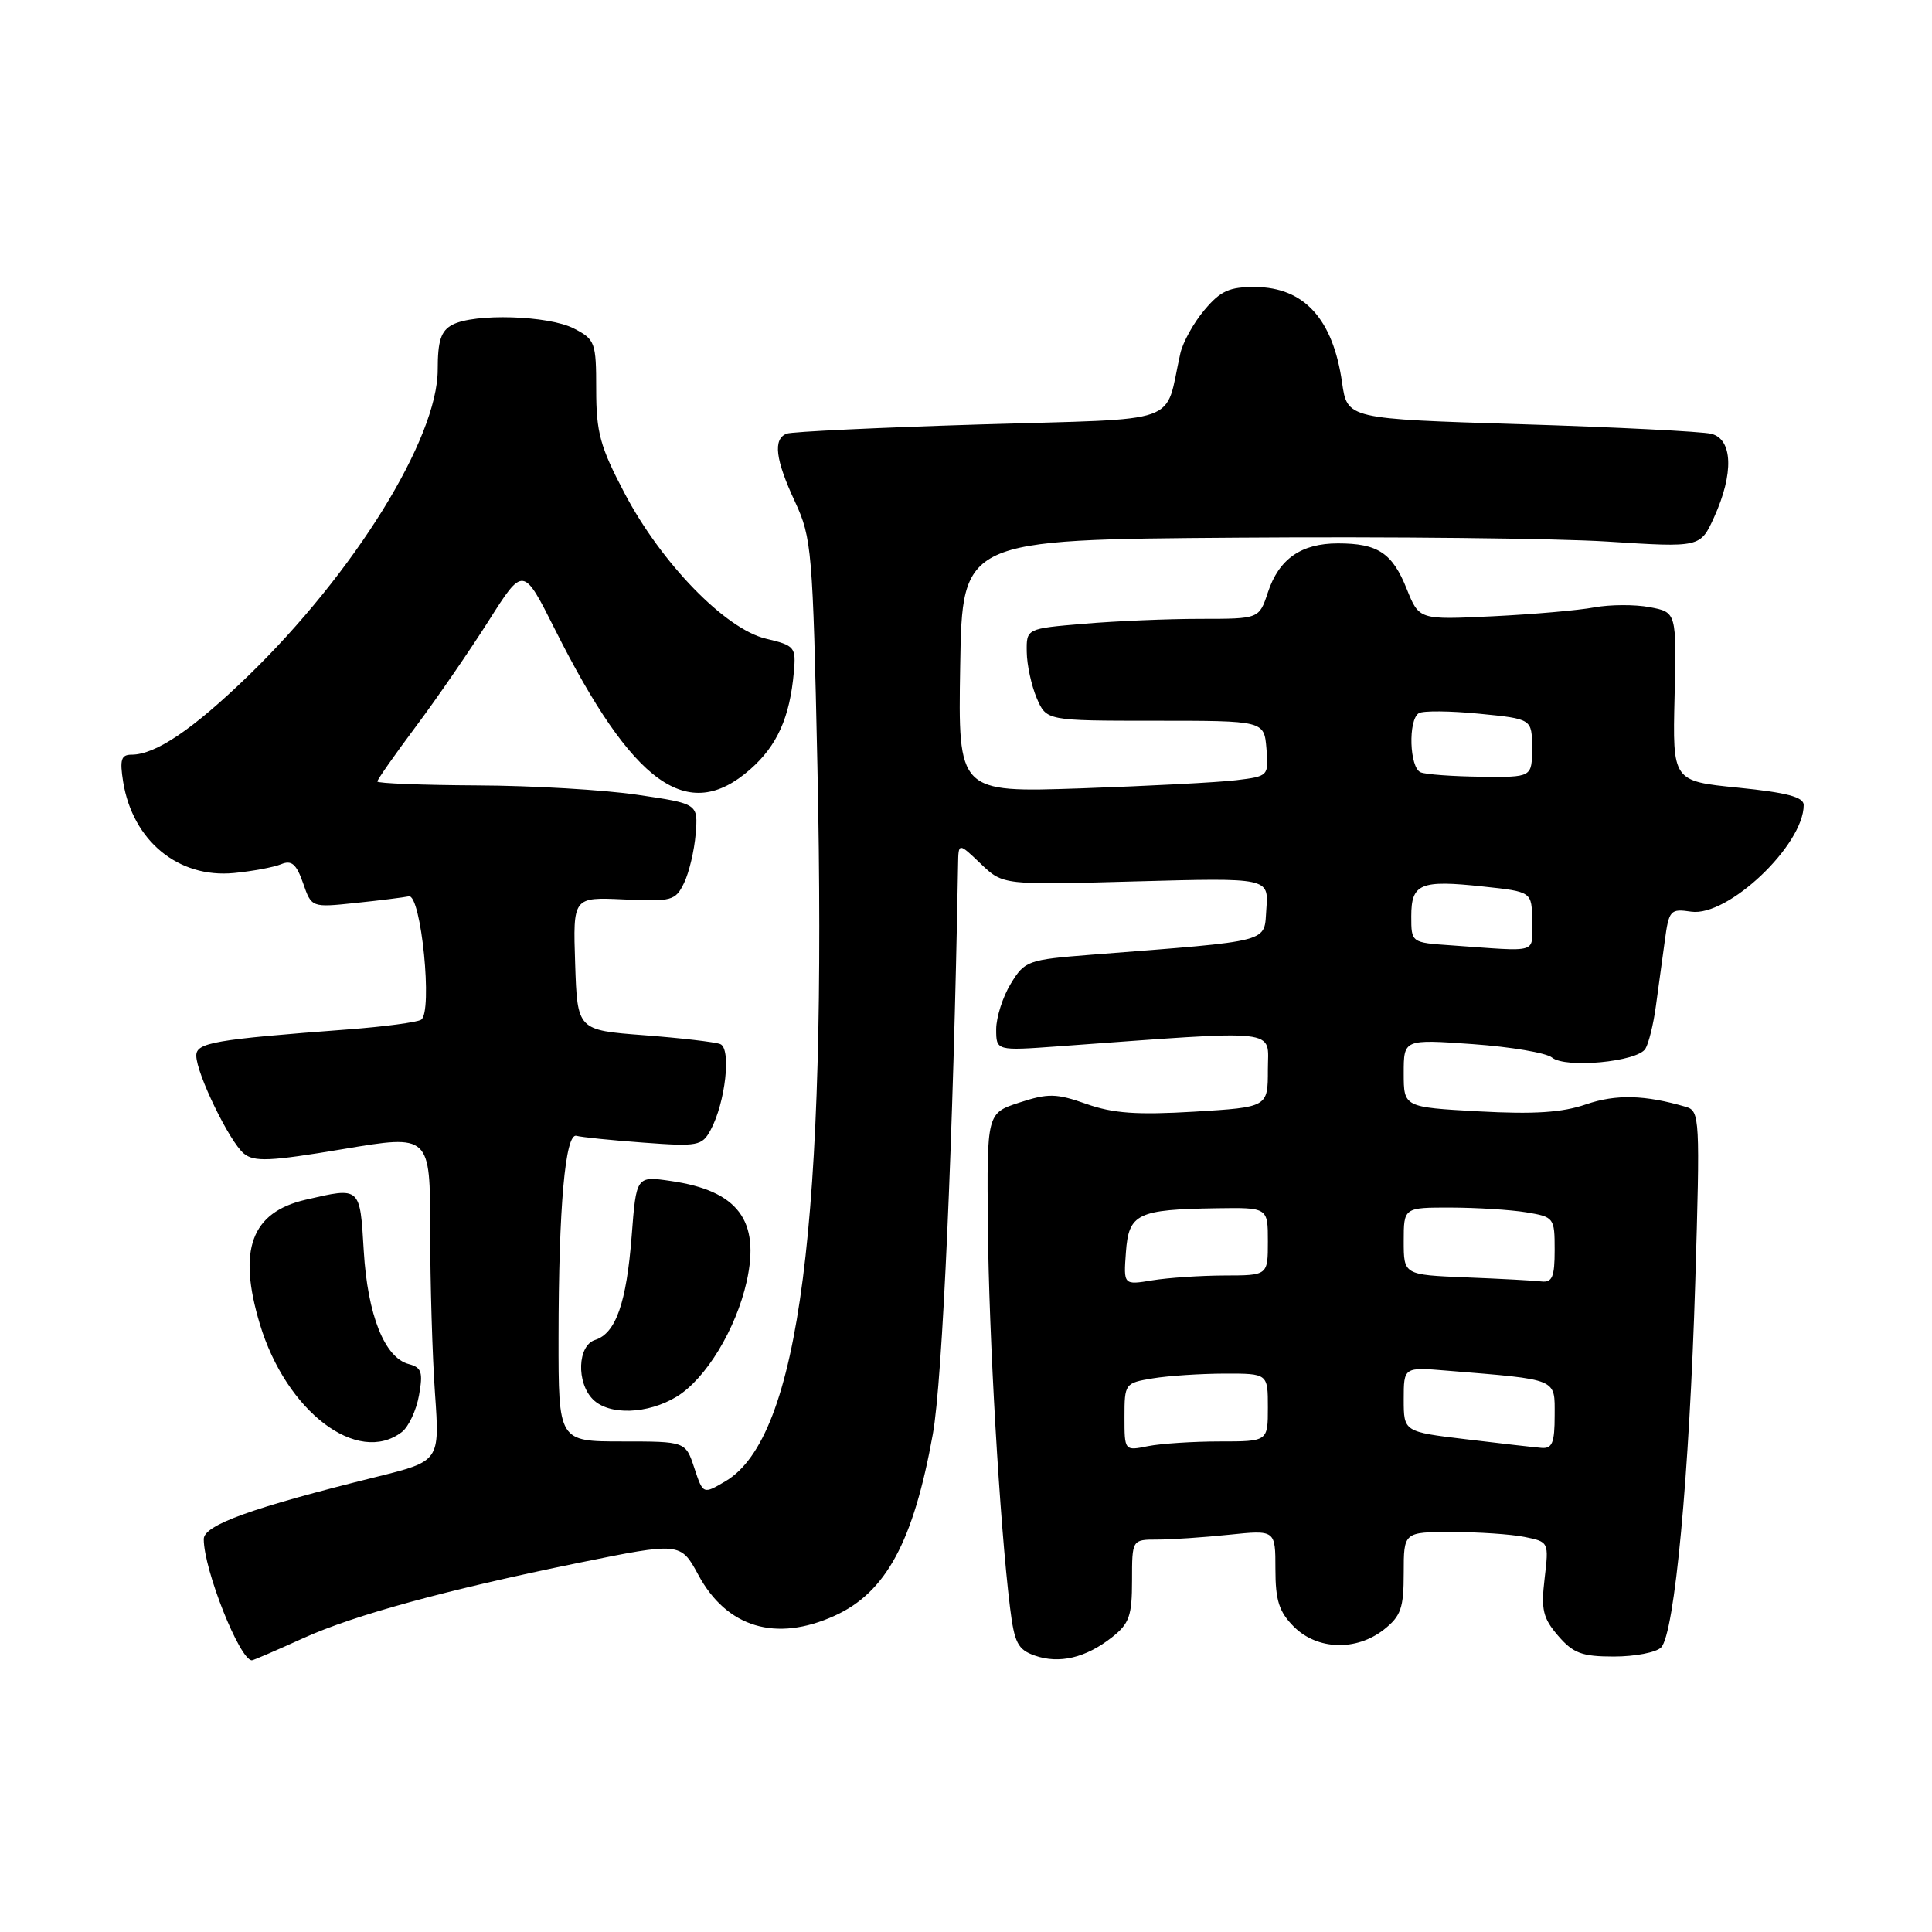 <?xml version="1.0" encoding="UTF-8" standalone="no"?>
<!DOCTYPE svg PUBLIC "-//W3C//DTD SVG 1.1//EN" "http://www.w3.org/Graphics/SVG/1.1/DTD/svg11.dtd" >
<svg xmlns="http://www.w3.org/2000/svg" xmlns:xlink="http://www.w3.org/1999/xlink" version="1.1" viewBox="0 0 256 256">
 <g >
 <path fill="currentColor"
d=" M 40.22 217.05 C 46.97 213.99 59.20 210.65 76.69 207.08 C 90.09 204.35 90.20 204.36 92.52 208.66 C 96.29 215.67 102.82 217.63 110.60 214.09 C 117.39 211.01 121.03 204.29 123.60 190.06 C 124.89 182.97 126.31 150.82 126.95 114.56 C 127.00 111.63 127.00 111.63 129.95 114.45 C 132.90 117.28 132.90 117.28 150.50 116.79 C 168.10 116.31 168.10 116.31 167.80 120.40 C 167.46 124.98 168.91 124.60 144.68 126.50 C 136.15 127.17 135.79 127.30 133.93 130.35 C 132.87 132.08 132.01 134.79 132.00 136.37 C 132.00 139.24 132.00 139.24 140.25 138.64 C 170.23 136.47 168.00 136.22 168.00 141.73 C 168.00 146.71 168.00 146.71 158.25 147.30 C 150.68 147.75 147.48 147.53 143.96 146.28 C 139.96 144.87 138.90 144.85 135.09 146.09 C 130.76 147.50 130.76 147.50 130.90 162.50 C 131.03 177.10 132.47 201.91 133.83 212.98 C 134.41 217.69 134.86 218.58 137.11 219.37 C 140.35 220.51 143.87 219.68 147.34 216.95 C 149.64 215.14 150.00 214.11 150.00 209.43 C 150.00 204.00 150.00 204.00 153.35 204.00 C 155.20 204.00 159.47 203.71 162.85 203.36 C 169.00 202.72 169.00 202.72 169.00 207.90 C 169.00 212.08 169.48 213.57 171.45 215.55 C 174.55 218.64 179.71 218.80 183.37 215.93 C 185.63 214.14 186.00 213.10 186.00 208.43 C 186.00 203.00 186.00 203.00 192.38 203.00 C 195.88 203.00 200.21 203.29 202.00 203.65 C 205.23 204.30 205.24 204.32 204.67 209.15 C 204.18 213.29 204.44 214.40 206.46 216.75 C 208.46 219.07 209.61 219.50 213.86 219.50 C 216.63 219.50 219.44 218.96 220.10 218.30 C 221.89 216.51 223.86 195.40 224.63 169.87 C 225.28 148.16 225.23 147.21 223.41 146.67 C 217.98 145.07 214.12 144.97 210.16 146.33 C 207.00 147.42 203.29 147.66 195.94 147.26 C 186.00 146.71 186.00 146.71 186.00 142.20 C 186.00 137.70 186.00 137.70 195.15 138.35 C 200.18 138.71 204.91 139.51 205.65 140.13 C 207.42 141.59 216.95 140.70 218.02 138.97 C 218.46 138.26 219.09 135.72 219.41 133.33 C 219.74 130.95 220.26 127.06 220.59 124.69 C 221.14 120.59 221.32 120.39 224.09 120.80 C 228.95 121.51 239.00 111.98 239.00 106.67 C 239.00 105.61 236.77 105.02 230.31 104.37 C 221.62 103.50 221.62 103.50 221.89 92.31 C 222.15 81.12 222.15 81.12 218.58 80.45 C 216.62 80.08 213.32 80.10 211.26 80.48 C 209.19 80.87 203.12 81.40 197.77 81.66 C 188.04 82.13 188.04 82.13 186.40 78.04 C 184.49 73.27 182.58 72.00 177.29 72.00 C 172.41 72.00 169.46 74.06 168.00 78.50 C 166.84 82.00 166.84 82.00 159.07 82.00 C 154.80 82.00 147.86 82.29 143.65 82.65 C 136.00 83.29 136.00 83.29 136.05 86.40 C 136.07 88.10 136.67 90.85 137.37 92.50 C 138.66 95.50 138.66 95.50 153.08 95.50 C 167.50 95.50 167.50 95.50 167.81 99.18 C 168.11 102.83 168.08 102.86 163.81 103.38 C 161.44 103.67 152.18 104.15 143.23 104.46 C 126.95 105.01 126.95 105.01 127.23 88.25 C 127.50 71.50 127.50 71.50 164.10 71.24 C 184.23 71.09 206.23 71.33 213.00 71.76 C 225.30 72.55 225.30 72.55 227.13 68.53 C 229.76 62.73 229.60 58.19 226.75 57.48 C 225.51 57.18 214.15 56.60 201.51 56.21 C 178.52 55.50 178.52 55.50 177.83 50.69 C 176.63 42.28 172.82 38.08 166.34 38.03 C 162.90 38.01 161.73 38.53 159.59 41.08 C 158.16 42.77 156.73 45.36 156.40 46.83 C 154.22 56.47 157.19 55.41 129.94 56.24 C 116.50 56.65 104.94 57.20 104.25 57.46 C 102.40 58.16 102.73 60.89 105.35 66.50 C 107.56 71.27 107.70 72.90 108.31 101.50 C 109.60 162.01 105.94 190.47 96.13 196.27 C 93.16 198.02 93.16 198.02 92.00 194.51 C 90.84 191.00 90.84 191.00 82.42 191.00 C 74.00 191.00 74.00 191.00 74.01 177.25 C 74.02 159.99 74.90 150.06 76.39 150.50 C 77.00 150.68 80.98 151.09 85.22 151.40 C 92.48 151.94 93.02 151.84 94.16 149.73 C 96.12 146.11 96.93 138.91 95.43 138.34 C 94.73 138.07 90.18 137.54 85.33 137.17 C 76.50 136.50 76.50 136.50 76.21 127.68 C 75.92 118.87 75.92 118.87 82.67 119.18 C 89.03 119.48 89.50 119.35 90.64 117.00 C 91.31 115.62 92.00 112.70 92.18 110.50 C 92.50 106.50 92.50 106.50 84.50 105.32 C 80.10 104.66 70.54 104.10 63.25 104.07 C 55.96 104.03 50.00 103.80 50.00 103.55 C 50.00 103.30 52.29 100.03 55.08 96.30 C 57.88 92.56 62.22 86.24 64.75 82.26 C 69.33 75.03 69.33 75.03 73.52 83.37 C 83.88 104.01 91.13 109.22 99.40 101.95 C 102.98 98.81 104.66 95.06 105.19 89.04 C 105.49 85.75 105.31 85.53 101.50 84.63 C 96.12 83.36 87.62 74.62 82.74 65.32 C 79.52 59.20 79.00 57.29 79.00 51.63 C 79.00 45.36 78.86 44.98 76.05 43.53 C 72.69 41.79 62.83 41.49 59.93 43.04 C 58.43 43.84 58.00 45.15 58.00 48.98 C 58.00 58.10 46.94 75.95 32.84 89.60 C 25.52 96.68 20.60 100.00 17.42 100.00 C 16.05 100.00 15.85 100.66 16.32 103.61 C 17.59 111.42 23.63 116.39 31.00 115.68 C 33.48 115.44 36.29 114.91 37.26 114.51 C 38.64 113.94 39.27 114.48 40.16 117.02 C 41.28 120.26 41.28 120.26 47.08 119.65 C 50.26 119.32 53.45 118.92 54.17 118.77 C 55.80 118.43 57.37 134.15 55.80 135.12 C 55.25 135.46 50.91 136.04 46.15 136.40 C 28.37 137.74 26.00 138.15 26.01 139.88 C 26.02 142.25 30.41 151.28 32.31 152.85 C 33.68 153.98 35.75 153.89 45.47 152.26 C 57.00 150.32 57.00 150.32 57.00 163.01 C 57.00 169.98 57.29 179.72 57.64 184.65 C 58.27 193.61 58.27 193.61 49.89 195.69 C 33.31 199.80 27.00 202.08 27.00 203.94 C 27.00 208.00 31.77 220.00 33.38 220.00 C 33.57 220.00 36.65 218.67 40.22 217.05 Z  M 53.25 189.75 C 54.14 189.06 55.17 186.88 55.52 184.89 C 56.07 181.82 55.87 181.20 54.17 180.75 C 50.96 179.91 48.71 174.26 48.20 165.75 C 47.69 157.19 47.80 157.28 40.50 158.97 C 33.29 160.64 31.47 165.59 34.43 175.44 C 37.92 187.04 47.39 194.24 53.25 189.75 Z  M 89.67 185.06 C 93.53 182.70 97.52 176.13 98.94 169.80 C 100.74 161.71 97.78 157.78 88.91 156.49 C 84.31 155.82 84.31 155.82 83.70 163.77 C 83.01 172.65 81.60 176.68 78.85 177.55 C 76.52 178.29 76.35 183.21 78.57 185.43 C 80.71 187.57 85.83 187.40 89.67 185.06 Z  M 149.00 187.76 C 149.00 183.34 149.06 183.25 152.75 182.64 C 154.81 182.30 159.09 182.02 162.25 182.01 C 168.00 182.00 168.00 182.00 168.00 186.50 C 168.00 191.00 168.00 191.00 161.62 191.00 C 158.12 191.00 153.84 191.28 152.12 191.62 C 149.00 192.25 149.00 192.25 149.00 187.76 Z  M 194.25 190.71 C 186.00 189.72 186.00 189.72 186.00 185.43 C 186.00 181.14 186.00 181.14 191.75 181.62 C 206.60 182.84 206.00 182.59 206.00 187.56 C 206.00 191.18 205.68 191.97 204.25 191.85 C 203.29 191.77 198.79 191.26 194.25 190.71 Z  M 149.19 165.93 C 149.56 160.80 150.69 160.26 161.25 160.10 C 168.00 160.00 168.00 160.00 168.00 164.50 C 168.00 169.00 168.00 169.00 162.25 169.01 C 159.09 169.02 154.78 169.31 152.69 169.65 C 148.87 170.28 148.87 170.28 149.19 165.93 Z  M 194.25 169.26 C 186.00 168.92 186.00 168.92 186.00 164.46 C 186.00 160.00 186.00 160.00 192.25 160.01 C 195.69 160.02 200.19 160.30 202.25 160.64 C 205.92 161.25 206.00 161.36 206.00 165.63 C 206.00 169.20 205.68 169.96 204.25 169.80 C 203.29 169.68 198.79 169.44 194.25 169.26 Z  M 192.25 125.26 C 187.00 124.90 187.00 124.90 187.00 121.42 C 187.00 117.07 188.20 116.57 196.52 117.47 C 203.00 118.16 203.00 118.16 203.00 122.08 C 203.00 126.44 204.16 126.10 192.25 125.26 Z  M 188.25 102.34 C 186.76 101.74 186.56 95.39 188.00 94.50 C 188.55 94.16 192.15 94.19 196.00 94.57 C 203.00 95.26 203.00 95.26 203.00 99.13 C 203.00 103.00 203.00 103.00 196.25 102.92 C 192.54 102.88 188.94 102.62 188.25 102.34 Z "/>
</g>
</svg>